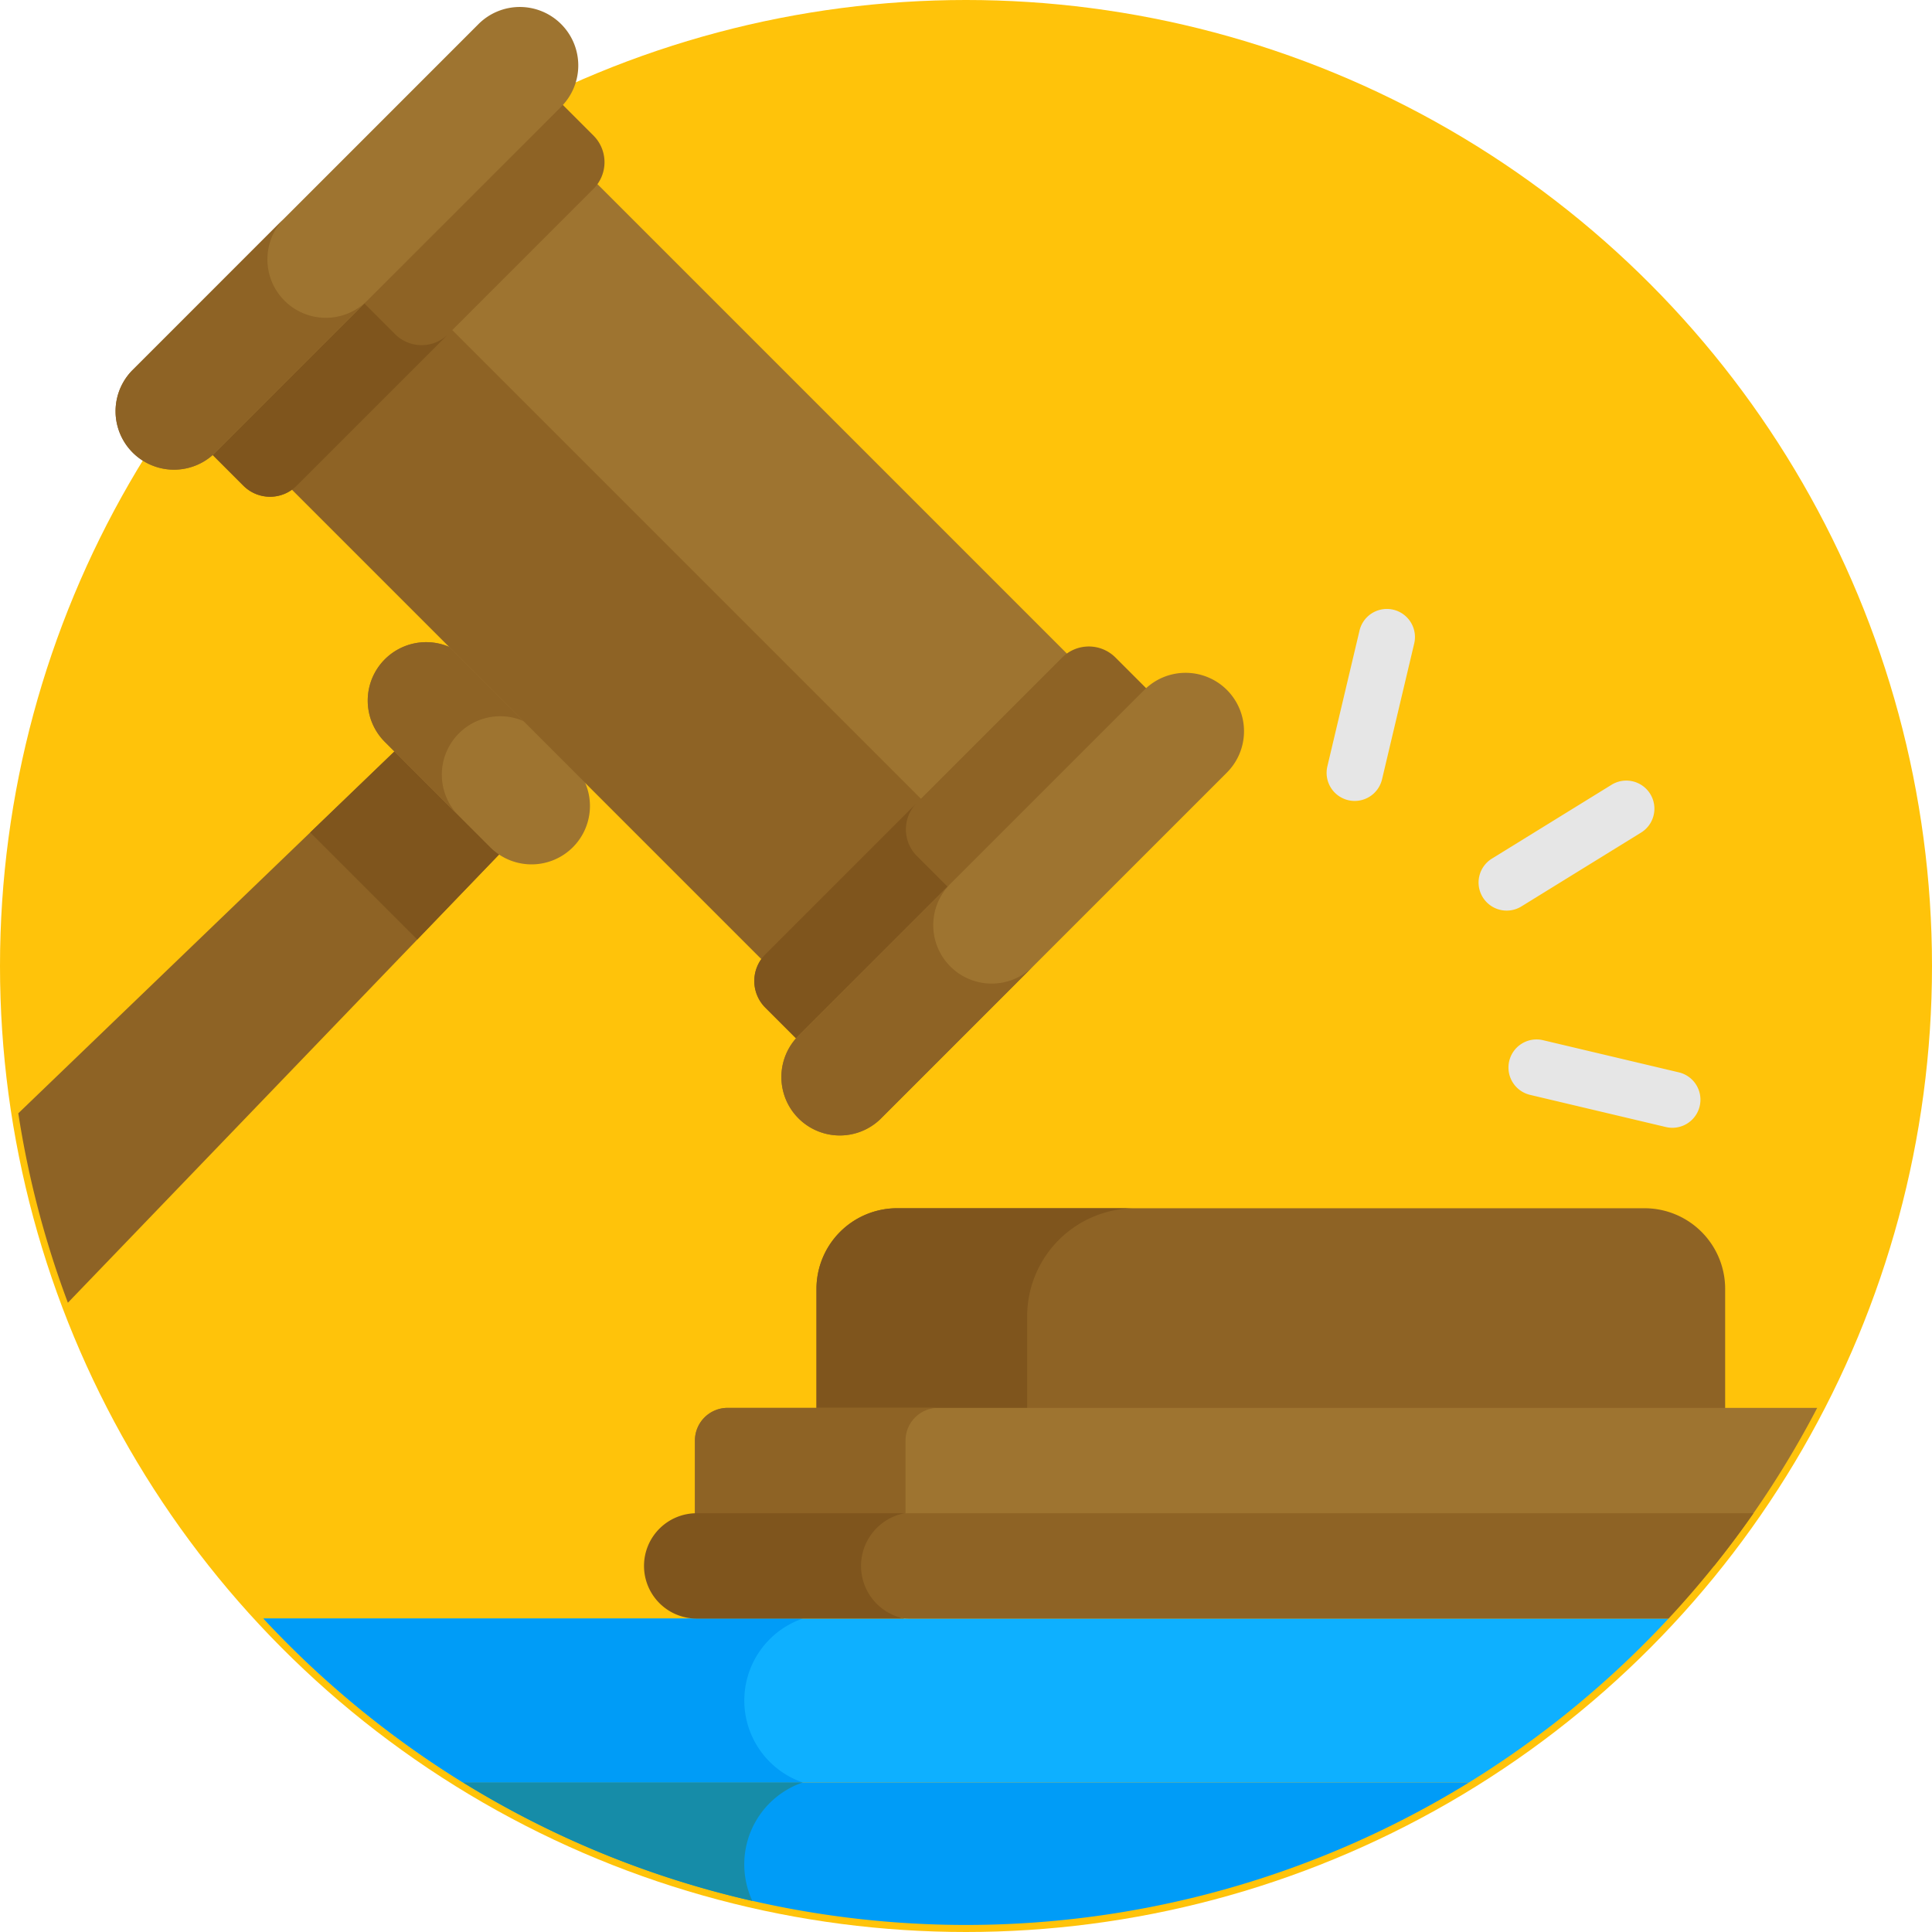 <svg xmlns="http://www.w3.org/2000/svg" width="94" height="94" viewBox="0 0 94 94">
  <g id="law" transform="translate(0.342 0.342)">
    <circle id="Elipse_5448" data-name="Elipse 5448" cx="47" cy="47" r="47" transform="translate(-0.342 -0.342)" fill="#ffc30a"/>
    <path id="Trazado_684823" data-name="Trazado 684823" d="M256.37,320.669H220.007a3.924,3.924,0,0,0-3.924,3.924v6.327h44.211v-6.327A3.924,3.924,0,0,0,256.37,320.669Z" transform="translate(-176.7 -262.225)" fill="#8e6325"/>
    <path id="Trazado_684824" data-name="Trazado 684824" d="M231.595,320.669H220.007a3.924,3.924,0,0,0-3.924,3.924v6.327h10.251v-4.991A5.26,5.26,0,0,1,231.595,320.669Z" transform="translate(-176.7 -262.225)" fill="#7f551d"/>
    <path id="Trazado_684825" data-name="Trazado 684825" d="M233.2,381.652a46.713,46.713,0,0,0,5.018-7.689H185.2a1.59,1.59,0,0,0-1.585,1.585v4.518a1.59,1.59,0,0,0,1.585,1.585Z" transform="translate(-150.146 -305.806)" fill="#9e7430"/>
    <g id="Grupo_946489" data-name="Grupo 946489" transform="translate(0.548 33.691)">
      <path id="Trazado_684826" data-name="Trazado 684826" d="M193.862,380.066v-4.518a1.59,1.59,0,0,1,1.585-1.585H185.2a1.59,1.59,0,0,0-1.585,1.585v4.518a1.59,1.59,0,0,0,1.585,1.585h10.251A1.59,1.59,0,0,1,193.862,380.066Z" transform="translate(-150.694 -339.497)" fill="#8e6325"/>
      <path id="Trazado_684827" data-name="Trazado 684827" d="M27.852,185.893a3.531,3.531,0,0,0-4.994,0l-19.853,19.1a46.331,46.331,0,0,0,2.413,9.216l22.434-23.32a3.531,3.531,0,0,0,0-4.994Z" transform="translate(-3.005 -184.859)" fill="#8e6325"/>
    </g>
    <path id="Trazado_684828" data-name="Trazado 684828" d="M91.573,190.887a3.532,3.532,0,0,0,0-4.994h0a3.531,3.531,0,0,0-4.994,0l-5.651,5.436,5.209,5.209Z" transform="translate(-66.178 -151.167)" fill="#7f551d"/>
    <path id="Trazado_684829" data-name="Trazado 684829" d="M106.434,179.691a2.843,2.843,0,0,0,0-4.02l-3.178-3.178-1.913-1.913a2.843,2.843,0,1,0-4.02,4.02l5.09,5.09A2.843,2.843,0,0,0,106.434,179.691Z" transform="translate(-78.905 -138.81)" fill="#9e7430"/>
    <path id="Trazado_684830" data-name="Trazado 684830" d="M100.891,174.149a2.843,2.843,0,0,1,4.02,0l-3.569-3.569a2.843,2.843,0,1,0-4.02,4.02l3.569,3.569A2.843,2.843,0,0,1,100.891,174.149Z" transform="translate(-78.904 -138.81)" fill="#8e6325"/>
    <rect id="Rectángulo_337597" data-name="Rectángulo 337597" width="34.477" height="21.019" transform="translate(27.515 7.405) rotate(45)" fill="#9e7430"/>
    <g id="Grupo_946490" data-name="Grupo 946490" transform="translate(12.652 14.488)">
      <rect id="Rectángulo_337598" data-name="Rectángulo 337598" width="34.477" height="11.003" transform="translate(7.78) rotate(45)" fill="#8e6325"/>
      <path id="Trazado_684831" data-name="Trazado 684831" d="M219.963,174.143l-2.908-2.908a1.833,1.833,0,0,0-2.584,0L200.02,185.686a1.833,1.833,0,0,0,0,2.584l2.908,2.908Z" transform="translate(-175.781 -154.078)" fill="#8e6325"/>
    </g>
    <path id="Trazado_684832" data-name="Trazado 684832" d="M207.394,212.447l-7.376,7.376a1.833,1.833,0,0,0,0,2.584l2.908,2.908,7.376-7.376-2.908-2.908A1.833,1.833,0,0,1,207.394,212.447Z" transform="translate(-163.128 -173.727)" fill="#7f551d"/>
    <path id="Trazado_684833" data-name="Trazado 684833" d="M228.236,178.573a2.843,2.843,0,0,0-4.02,0l-16.859,16.859a2.843,2.843,0,0,0,4.02,4.02l16.859-16.859A2.843,2.843,0,0,0,228.236,178.573Z" transform="translate(-168.884 -145.347)" fill="#9e7430"/>
    <g id="Grupo_946491" data-name="Grupo 946491" transform="translate(8.597 3.35)">
      <path id="Trazado_684834" data-name="Trazado 684834" d="M214.781,238.1a2.843,2.843,0,0,1,0-4.02l-7.423,7.423a2.843,2.843,0,0,0,4.02,4.02L218.8,238.1A2.843,2.843,0,0,1,214.781,238.1Z" transform="translate(-177.481 -194.768)" fill="#8e6325"/>
      <path id="Trazado_684835" data-name="Trazado 684835" d="M64.2,18.383l2.908,2.908a1.833,1.833,0,0,1,0,2.584L52.66,38.327a1.833,1.833,0,0,1-2.584,0l-2.908-2.908Z" transform="translate(-47.168 -18.383)" fill="#8e6325"/>
    </g>
    <path id="Trazado_684836" data-name="Trazado 684836" d="M60.036,74.293,52.66,81.669a1.833,1.833,0,0,1-2.584,0l-2.908-2.908,7.376-7.376,2.908,2.908A1.833,1.833,0,0,0,60.036,74.293Z" transform="translate(-38.571 -58.375)" fill="#7f551d"/>
    <path id="Trazado_684837" data-name="Trazado 684837" d="M50.5.832a2.843,2.843,0,0,1,0,4.02L38.627,16.722l-1.913,1.913L35.55,19.8l-1.912,1.913a2.843,2.843,0,0,1-4.02-4.02L46.476.832A2.843,2.843,0,0,1,50.5.832Z" transform="translate(-23.539)" fill="#9e7430"/>
    <path id="Trazado_684838" data-name="Trazado 684838" d="M37.04,60.359a2.843,2.843,0,0,0,4.02,0l-2.433,2.434-1.913,1.913L35.55,65.87l-1.912,1.912a2.843,2.843,0,0,1-4.02-4.02l7.423-7.423A2.842,2.842,0,0,0,37.04,60.359Z" transform="translate(-23.539 -46.071)" fill="#8e6325"/>
    <g id="Grupo_946492" data-name="Grupo 946492" transform="translate(64.203 29.262)">
      <path id="Trazado_684839" data-name="Trazado 684839" d="M353.317,169.883a1.367,1.367,0,0,1-1.015-1.645l1.57-6.63a1.367,1.367,0,0,1,2.66.63l-1.57,6.63A1.367,1.367,0,0,1,353.317,169.883Z" transform="translate(-352.265 -160.555)" fill="#e6e6e6"/>
      <path id="Trazado_684840" data-name="Trazado 684840" d="M393.037,212.243a1.367,1.367,0,0,1,.445-1.881l5.8-3.579a1.367,1.367,0,1,1,1.436,2.326l-5.8,3.579A1.367,1.367,0,0,1,393.037,212.243Z" transform="translate(-385.439 -198.191)" fill="#e6e6e6"/>
      <path id="Trazado_684841" data-name="Trazado 684841" d="M400.852,276.655a1.367,1.367,0,0,1,1.645-1.015l6.63,1.57a1.367,1.367,0,0,1-.63,2.66l-6.63-1.57A1.367,1.367,0,0,1,400.852,276.655Z" transform="translate(-391.967 -254.634)" fill="#e6e6e6"/>
    </g>
    <path id="Trazado_684842" data-name="Trazado 684842" d="M136.817,430.21H68.454a46.88,46.88,0,0,0,9.707,7.974h48.95A46.876,46.876,0,0,0,136.817,430.21Z" transform="translate(-55.978 -351.802)" fill="#0eb0ff"/>
    <g id="Grupo_946493" data-name="Grupo 946493" transform="translate(12.476 78.408)">
      <path id="Trazado_684843" data-name="Trazado 684843" d="M94.693,430.21H68.454a46.88,46.88,0,0,0,9.707,7.974H94.693A4.217,4.217,0,0,1,94.693,430.21Z" transform="translate(-68.454 -430.21)" fill="#009cf7"/>
      <path id="Trazado_684844" data-name="Trazado 684844" d="M121.713,473.961a46.668,46.668,0,0,0,48.95,0Z" transform="translate(-112.006 -465.987)" fill="#009cf7"/>
    </g>
    <path id="Trazado_684845" data-name="Trazado 684845" d="M138.246,473.961H121.713a46.4,46.4,0,0,0,14.08,5.764A4.214,4.214,0,0,1,138.246,473.961Z" transform="translate(-99.53 -387.579)" fill="#168ca8"/>
    <path id="Trazado_684846" data-name="Trazado 684846" d="M270.368,402.086H229.278a2.563,2.563,0,0,0-2.563,2.563h0a2.563,2.563,0,0,0,2.563,2.563h36.958A46.849,46.849,0,0,0,270.368,402.086Z" transform="translate(-185.395 -328.803)" fill="#8e6325"/>
    <path id="Trazado_684847" data-name="Trazado 684847" d="M182.724,402.087H172.611a2.563,2.563,0,0,0-2.563,2.563h0a2.563,2.563,0,0,0,2.563,2.563h10.113A2.61,2.61,0,0,1,182.724,402.087Z" transform="translate(-139.056 -328.804)" fill="#7f551d"/>
  </g>
</svg>
